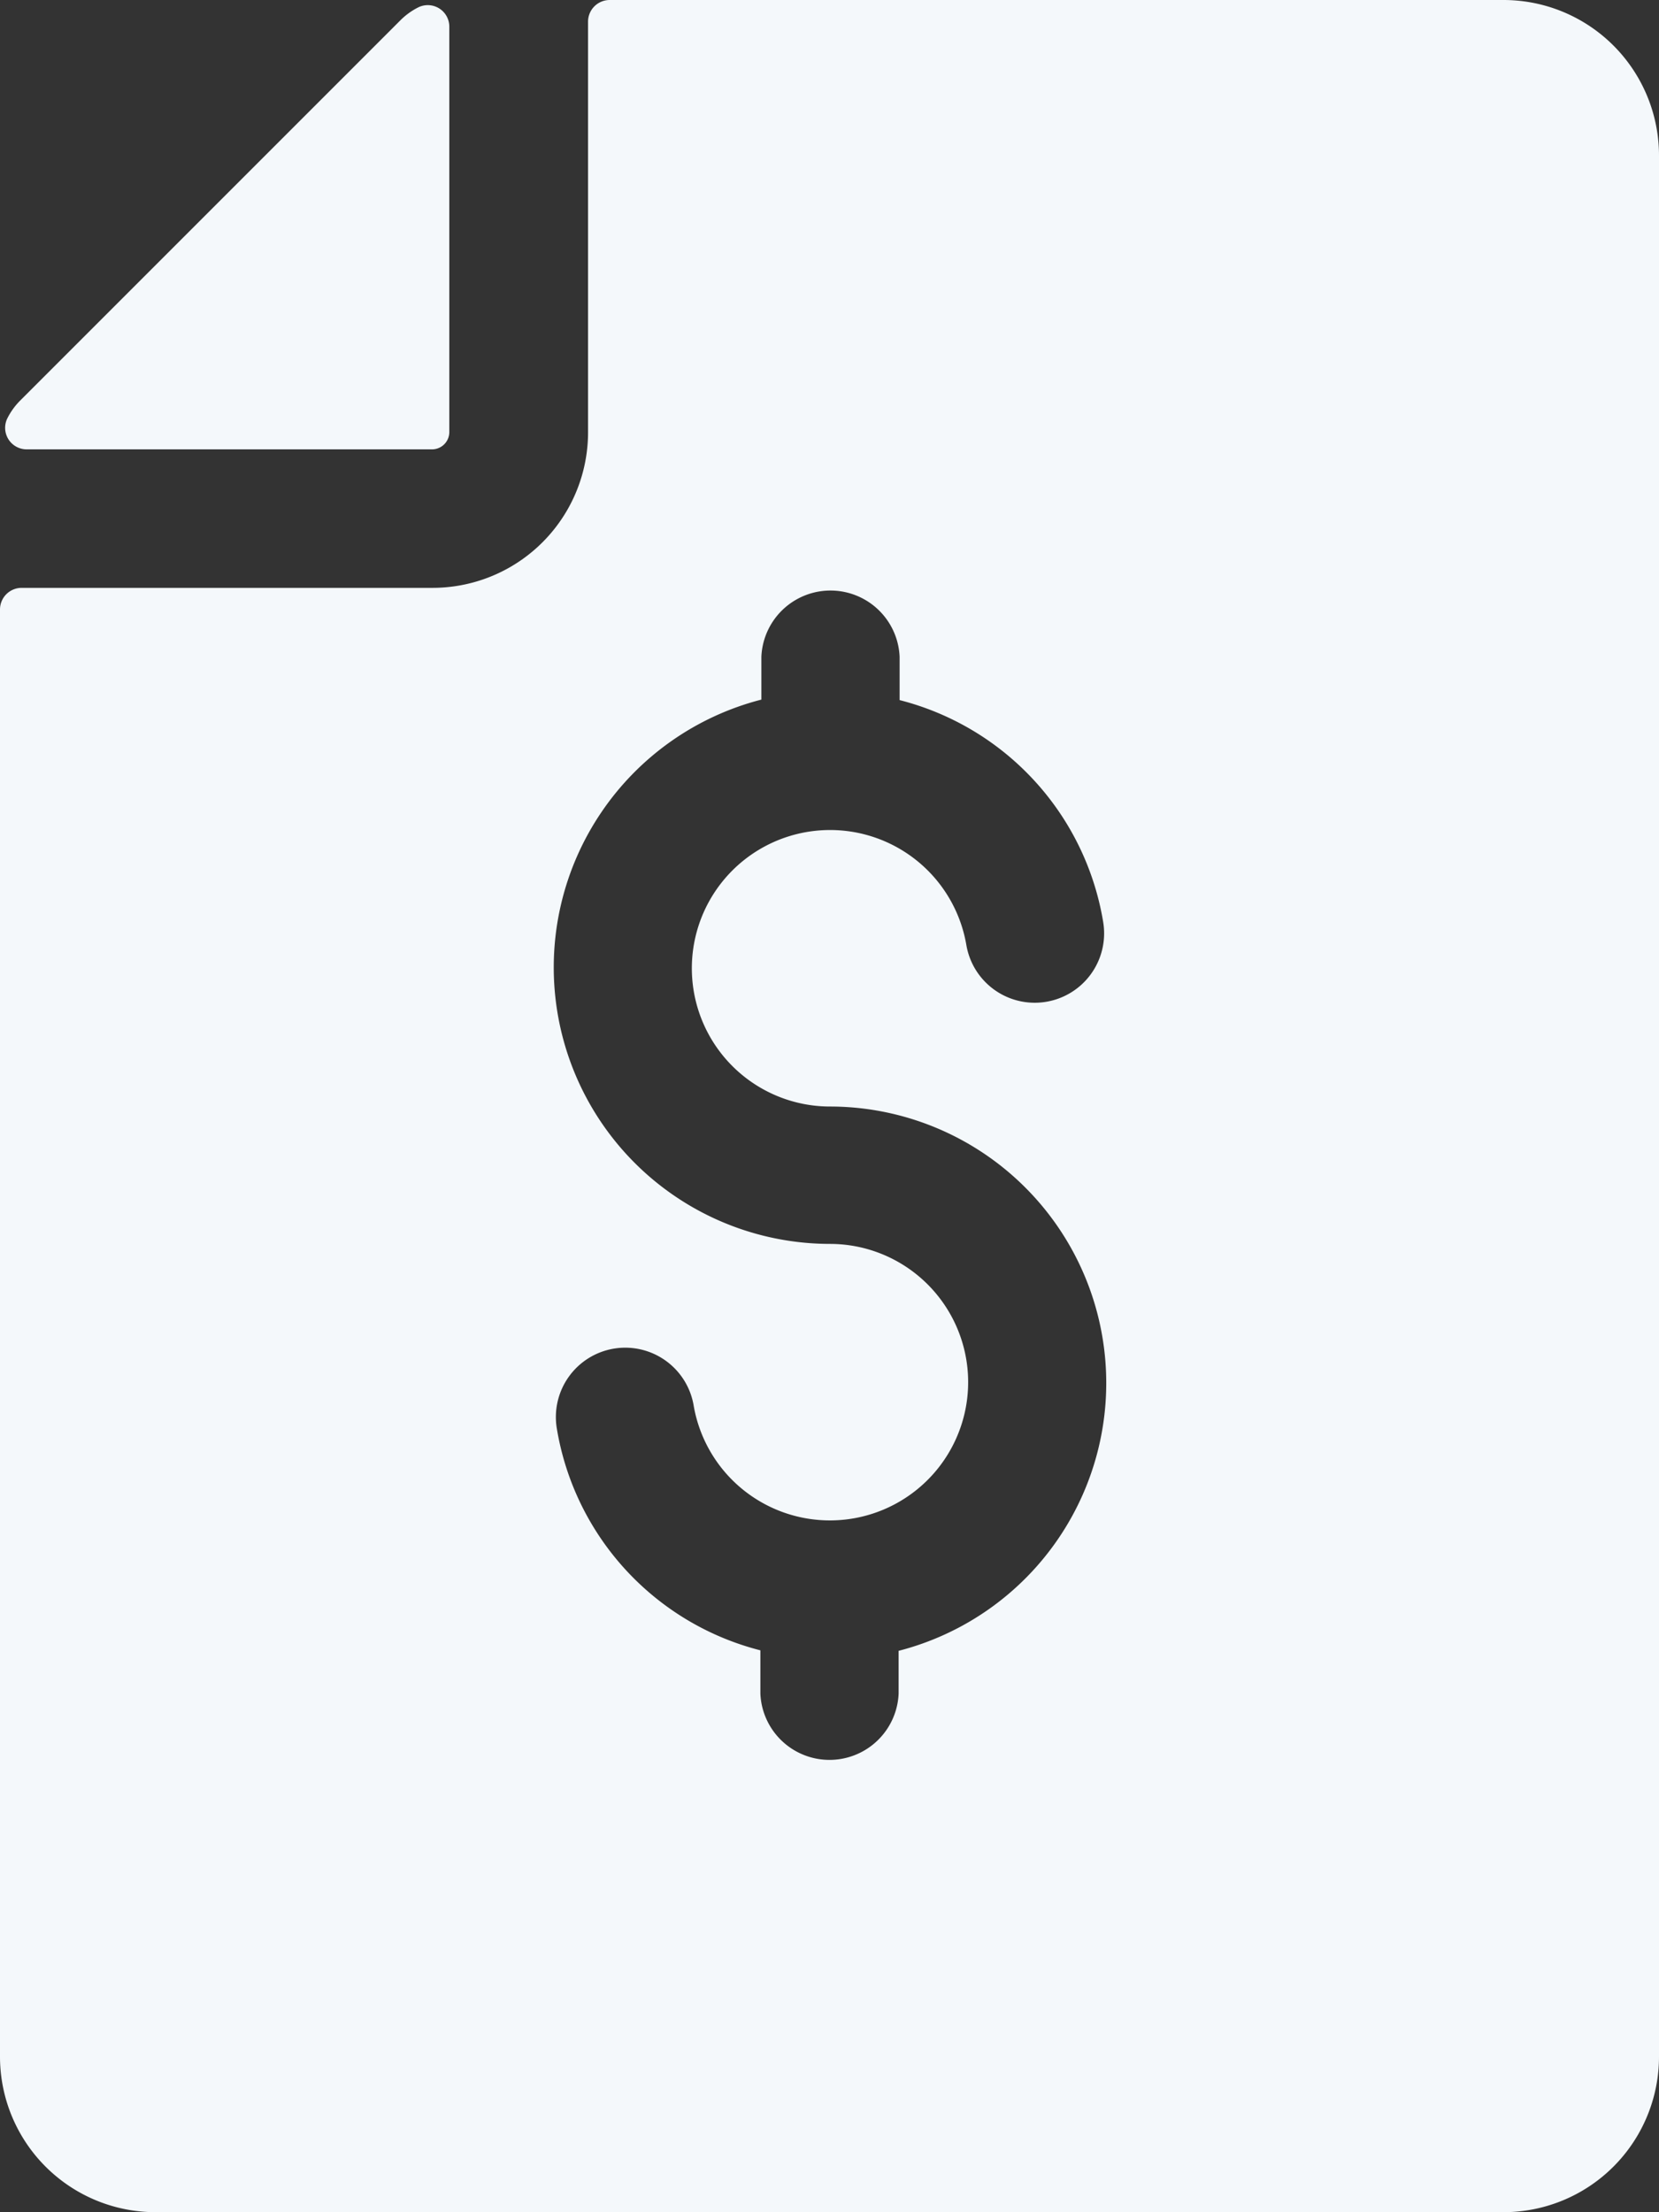 <svg xmlns="http://www.w3.org/2000/svg" width="13.333" height="17.777" viewBox="0 0 13.333 17.777"><rect x="0" y="0" width="13.333" height="17.777" fill="#333333" stroke="none"/><defs><style>.a{fill:#f4f8fb;}</style></defs><g transform="translate(-64)"><path class="a" d="M68.722,4.583V1.326a.173.173,0,0,0-.245-.158.555.555,0,0,0-.148.106L65.274,4.329a.554.554,0,0,0-.106.148.173.173,0,0,0,.158.245h3.257A.139.139,0,0,0,68.722,4.583Z" transform="translate(-1.111 -1.111)"/><path class="a" d="M76.083,0H68.9a.174.174,0,0,0-.174.174v3.3a1.25,1.25,0,0,1-1.25,1.25h-3.3A.174.174,0,0,0,64,4.9V16.527a1.25,1.25,0,0,0,1.25,1.25H76.083a1.25,1.25,0,0,0,1.25-1.25V1.25A1.25,1.25,0,0,0,76.083,0ZM71.222,13.262v.348a.556.556,0,0,1-1.111,0v-.348a2.212,2.212,0,0,1-1.636-1.783.556.556,0,1,1,1.1-.183,1.111,1.111,0,1,0,1.1-1.3,2.222,2.222,0,0,1-.556-4.374V5.278a.556.556,0,0,1,1.111,0v.348a2.212,2.212,0,0,1,1.636,1.783.556.556,0,1,1-1.1.183,1.111,1.111,0,1,0-1.1,1.3,2.222,2.222,0,0,1,.556,4.374Z"/></g></svg>